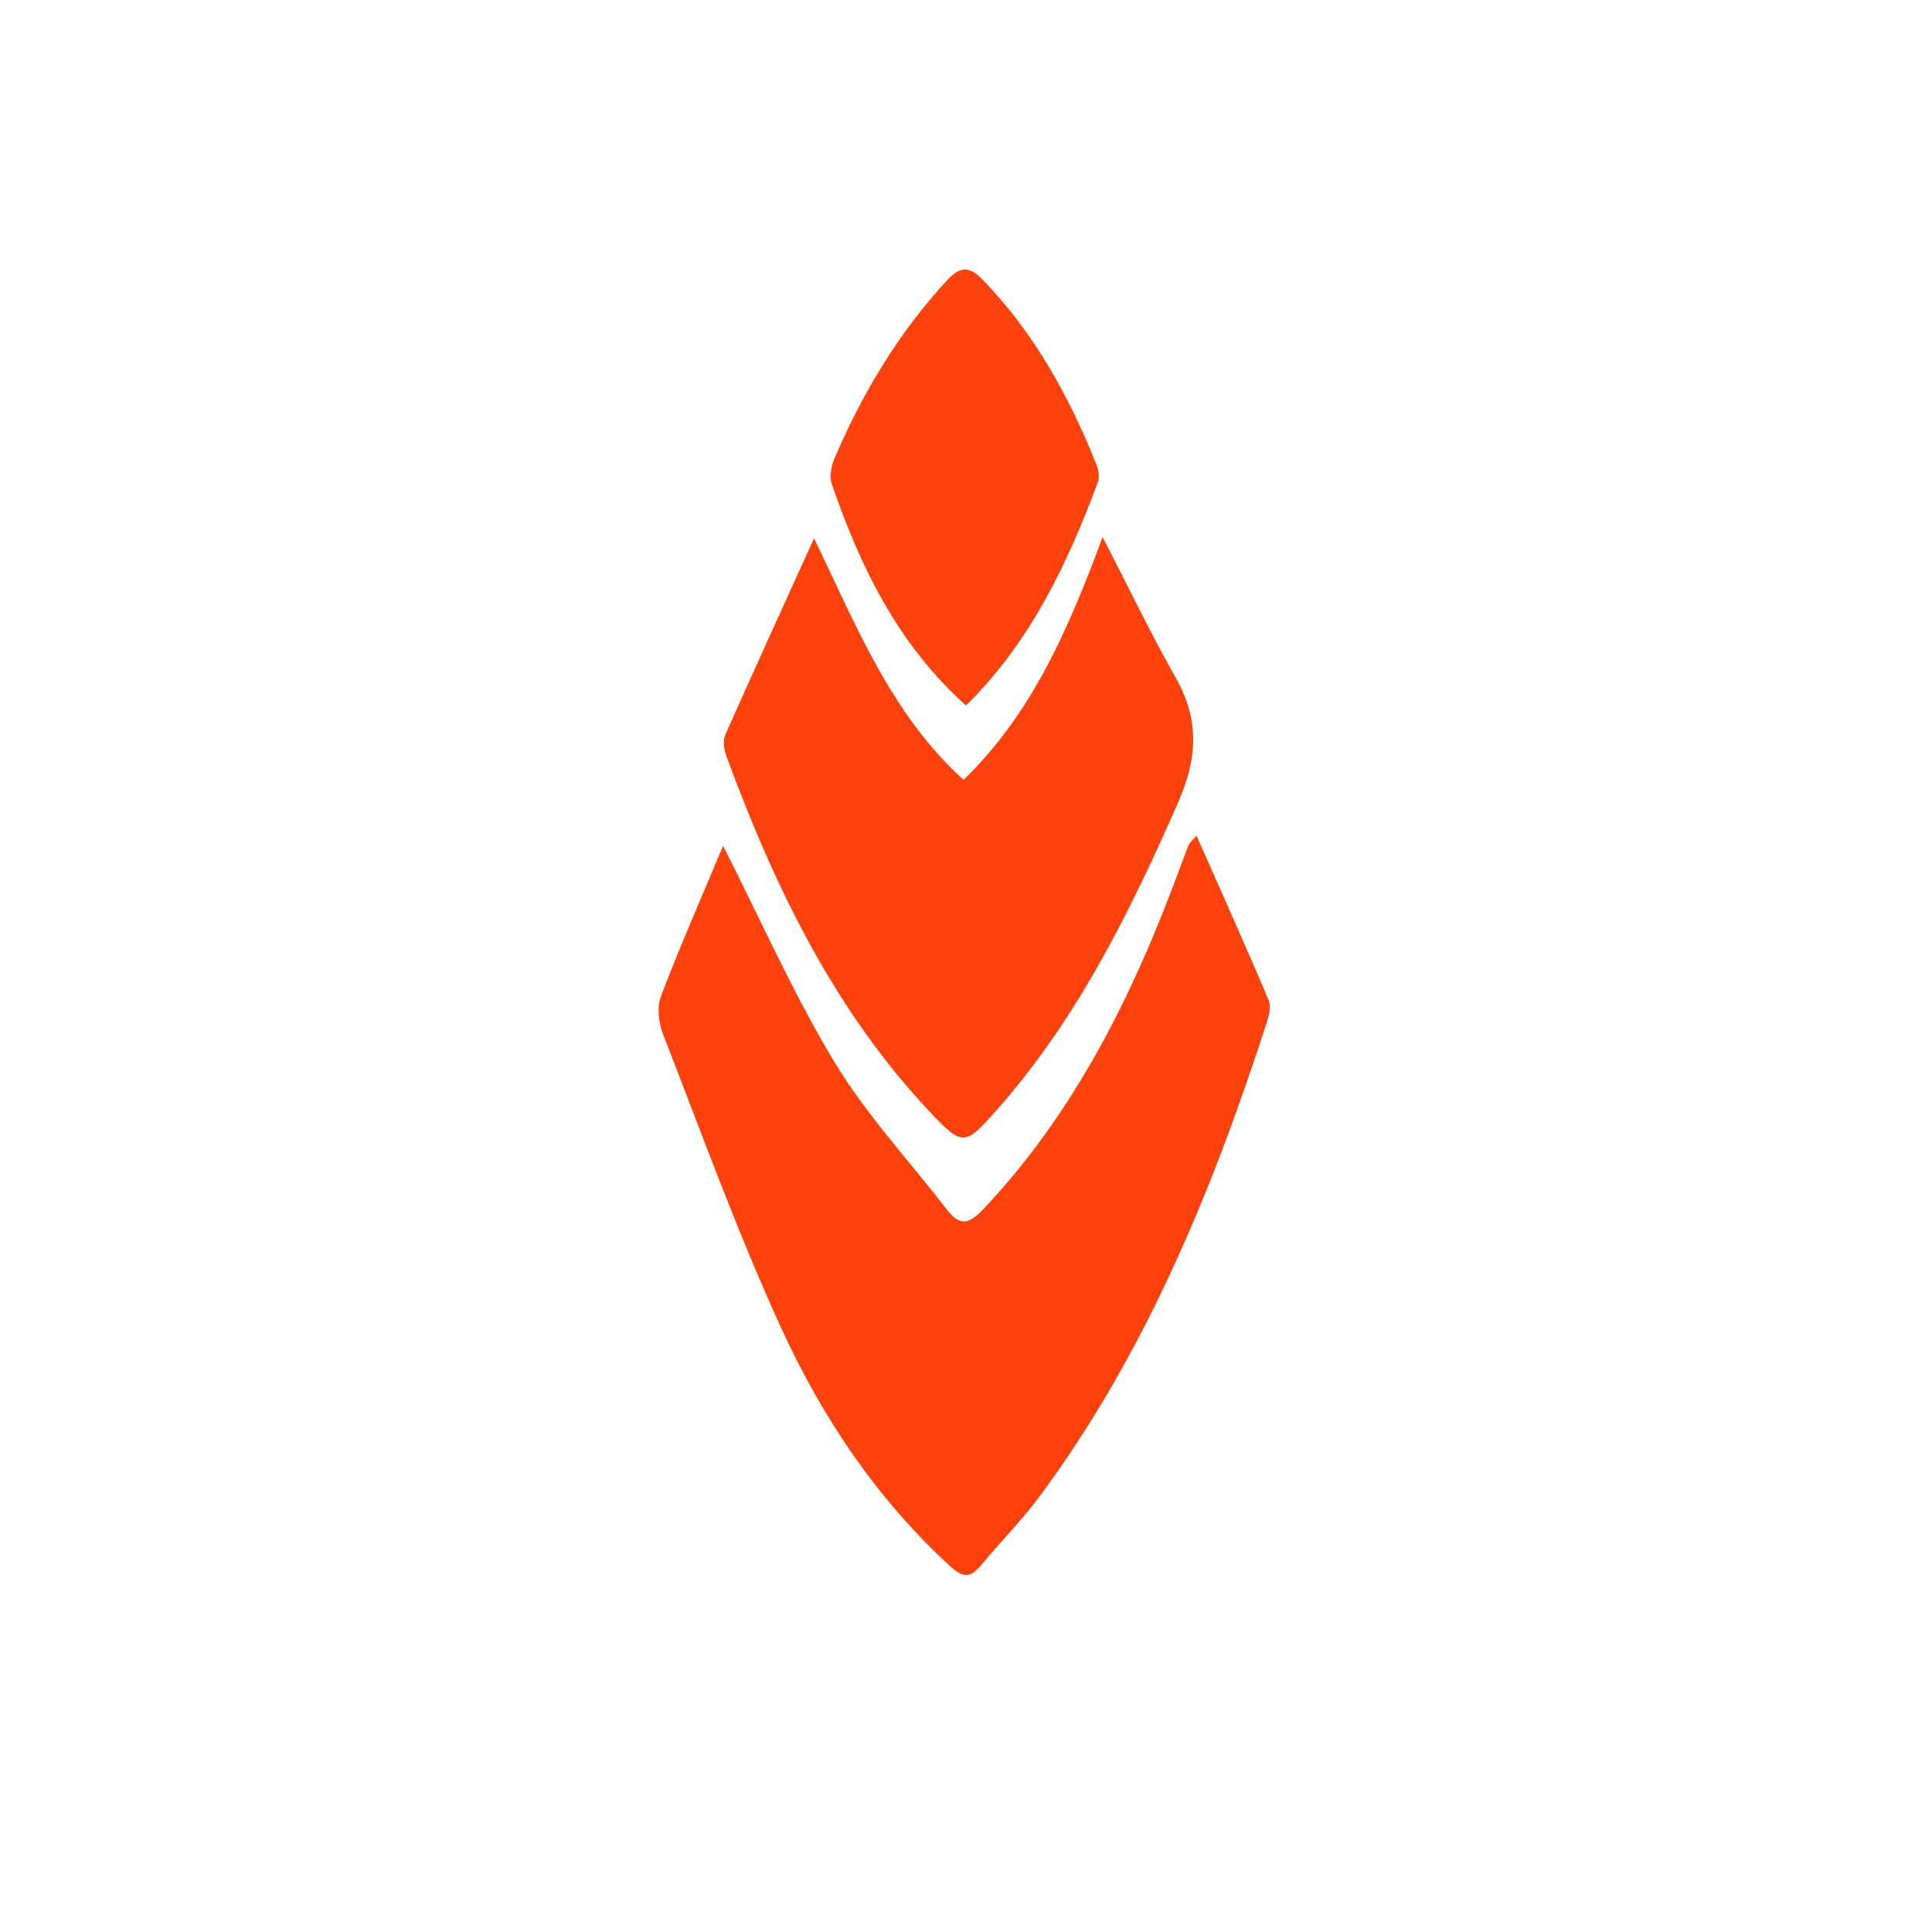 <?xml version="1.0" encoding="UTF-8"?>
<svg width="44px" height="44px" viewBox="0 0 44 44" version="1.1" xmlns="http://www.w3.org/2000/svg" xmlns:xlink="http://www.w3.org/1999/xlink">
    <!-- Generator: Sketch 54.1 (76490) - https://sketchapp.com -->
    <title>icons/banks/44/tatsotsbank</title>
    <desc>Created with Sketch.</desc>
    <g id="icons/banks/44/tatsotsbank" stroke="none" stroke-width="1" fill="none" fill-rule="evenodd">
        <path d="M16.468,19.264 C17.349,21 18.079,22.658 19.006,24.19 C19.732,25.389 20.703,26.431 21.562,27.545 C21.851,27.919 22.052,27.9 22.398,27.534 C24.487,25.322 25.804,22.652 26.855,19.814 C26.926,19.621 26.997,19.427 27.074,19.236 C27.09,19.196 27.13,19.167 27.249,19.029 C27.815,20.31 28.366,21.535 28.891,22.773 C28.952,22.916 28.899,23.136 28.845,23.302 C27.601,27.139 26.079,30.838 23.672,34.085 C23.266,34.632 22.782,35.117 22.347,35.643 C22.111,35.929 21.94,35.945 21.646,35.676 C19.977,34.148 18.727,32.288 17.79,30.242 C16.791,28.062 15.973,25.794 15.101,23.555 C15,23.297 14.959,22.938 15.052,22.691 C15.483,21.56 15.971,20.451 16.468,19.264 Z M18.54,12.259 C19.519,14.291 20.304,16.27 21.944,17.761 C23.49,16.262 24.312,14.383 25.112,12.231 C25.714,13.398 26.209,14.434 26.773,15.429 C27.317,16.387 27.279,17.256 26.831,18.275 C25.72,20.806 24.506,23.255 22.662,25.323 C21.99,26.078 21.919,26.108 21.213,25.362 C19.012,23.037 17.639,20.204 16.54,17.21 C16.488,17.068 16.459,16.868 16.516,16.741 C17.18,15.242 17.862,13.752 18.54,12.259 Z M21.999,16.068 C20.437,14.662 19.591,12.901 18.942,11.02 C18.883,10.851 18.934,10.605 19.01,10.428 C19.647,8.945 20.465,7.583 21.557,6.396 C21.859,6.067 22.069,6.049 22.373,6.363 C23.55,7.575 24.351,9.028 24.976,10.594 C25.023,10.712 25.043,10.877 25.001,10.991 C24.304,12.845 23.473,14.618 21.999,16.068 Z" id="Combined-Shape" fill="#FF420C"></path>
    </g>
</svg>